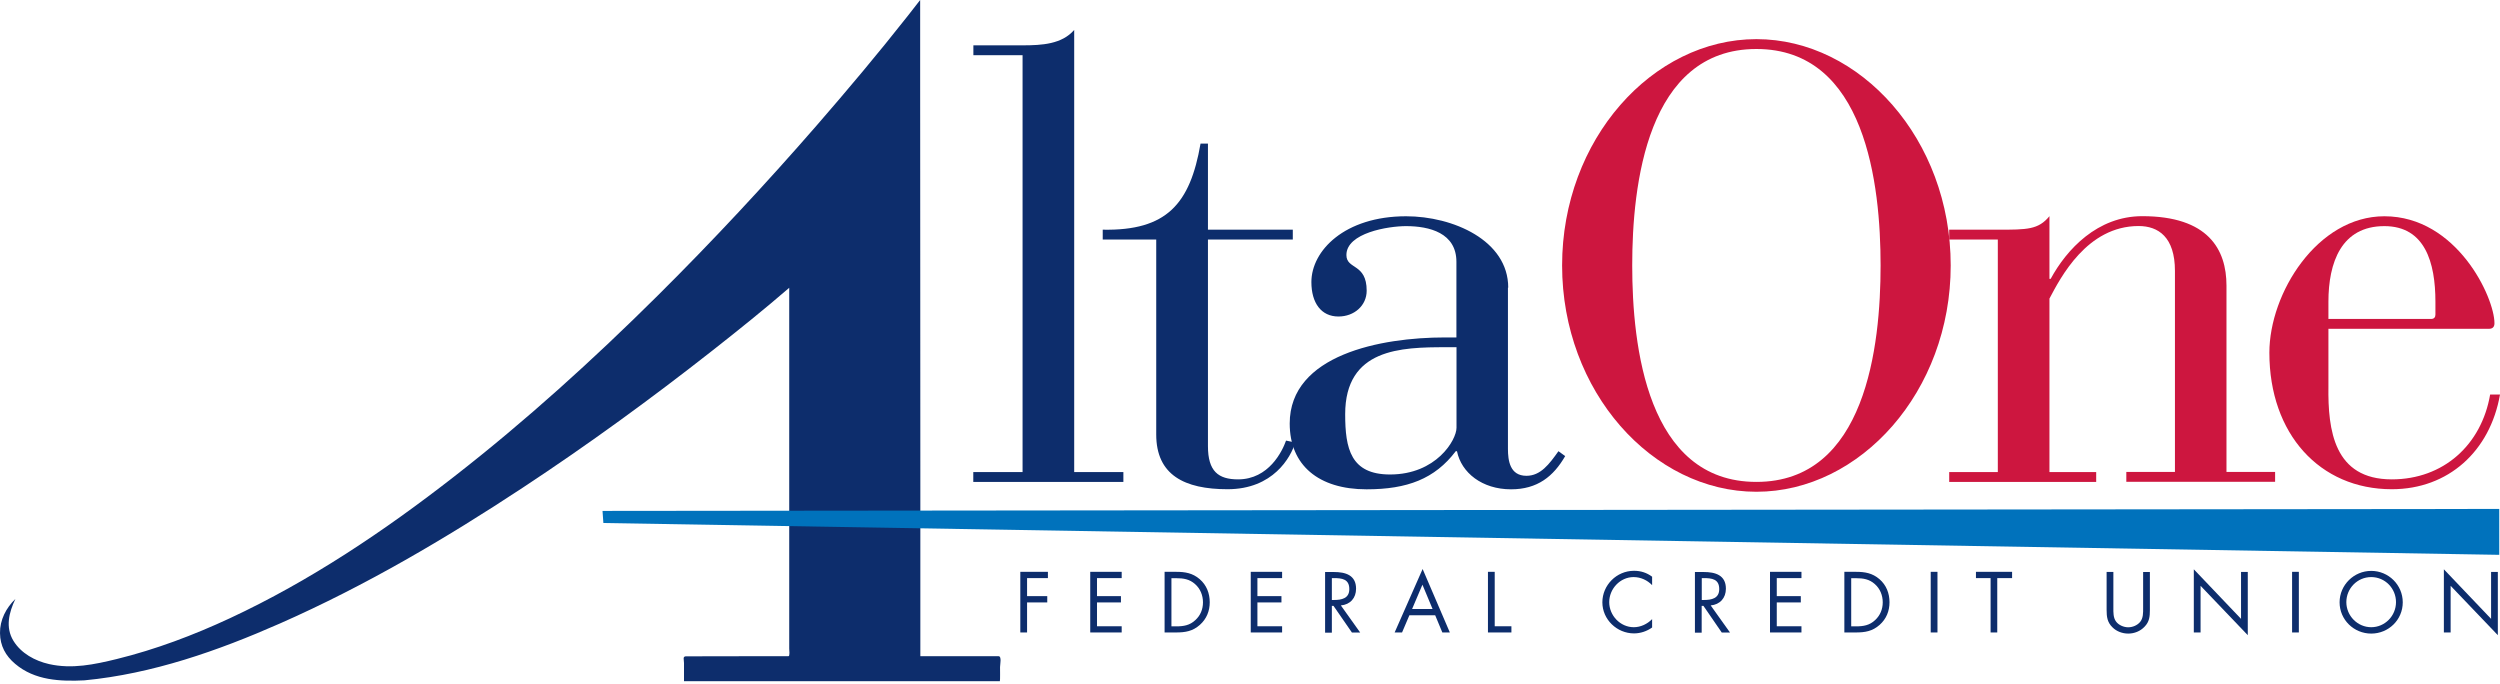 <svg width="267" height="73" viewBox="0 0 267 73" fill="none" xmlns="http://www.w3.org/2000/svg">
<path d="M109.2 50.414H103.947V51.467H119.977V50.414H114.724V3.198C113.411 4.712 111.305 4.842 109.21 4.842H103.957V5.894H109.21V50.425L109.2 50.414Z" fill="#0D2D6C"/>
<path d="M123.485 46.405C123.485 50.735 126.503 52.249 131.104 52.249C135.966 52.249 137.871 48.831 138.332 47.257L137.35 47.056C136.959 48.169 135.515 51.197 132.227 51.197C130.122 51.197 129.009 50.344 129.009 47.648V25.583H138.071V24.531H129.009V15.338H128.217C127.104 21.774 124.608 24.661 117.771 24.531V25.583H123.485V46.405Z" fill="#0D2D6C"/>
<path fill-rule="evenodd" clip-rule="evenodd" d="M161.078 30.716C161.078 25.663 155.164 23.097 150.171 23.097C143.605 23.097 140.056 26.776 140.056 30.125C140.056 32.36 141.109 33.803 142.944 33.803C144.648 33.803 145.961 32.621 145.961 31.047C145.961 28.089 143.796 28.811 143.796 27.237C143.796 24.872 148.267 24.15 150.161 24.15C152.658 24.15 155.545 24.872 155.545 27.959V36.039H154.292C147.525 36.039 137.741 37.874 137.741 45.232C137.741 49.693 140.828 52.259 145.951 52.259C150.282 52.259 153.239 51.146 155.474 48.189H155.605C156.066 50.485 158.291 52.259 161.379 52.259C164.206 52.259 165.91 50.876 167.163 48.71L166.442 48.189C165.459 49.572 164.537 50.816 163.023 50.816C161.249 50.816 161.048 49.172 161.048 47.928V30.726L161.078 30.716ZM155.555 37.082V45.683C155.555 46.996 153.389 50.675 148.457 50.675C144.257 50.675 143.665 47.918 143.665 44.239C143.665 37.212 149.64 37.082 154.432 37.082H155.545H155.555Z" fill="#0D2D6C"/>
<path fill-rule="evenodd" clip-rule="evenodd" d="M166.833 28.35C166.833 41.813 176.486 52.52 187.584 52.52C198.681 52.52 208.335 41.813 208.335 28.35C208.335 14.887 198.681 4.18 187.584 4.18C176.486 4.18 166.833 14.887 166.833 28.35ZM174.321 28.35C174.321 19.749 175.895 5.233 187.584 5.233C199.273 5.233 200.847 19.749 200.847 28.35C200.847 36.951 199.273 51.467 187.584 51.467C175.895 51.467 174.321 36.951 174.321 28.35Z" fill="#CD163F"/>
<path d="M213.367 50.415H208.175V51.467H223.873V50.415H218.881V31.889C220.064 29.653 222.891 24.14 228.405 24.14C230.51 24.14 232.284 25.323 232.284 28.931V50.404H227.091V51.457H242.981V50.404H237.788V30.505C237.788 26.626 235.823 23.087 228.796 23.087C224.004 23.087 220.716 26.636 219.011 29.784H218.881V23.087C217.698 24.531 216.515 24.531 213.367 24.531H208.175V25.583H213.367V50.404V50.415Z" fill="#CD163F"/>
<path fill-rule="evenodd" clip-rule="evenodd" d="M248.675 35.117H265.817C266.208 35.117 266.409 34.916 266.409 34.525C266.409 31.768 262.399 23.097 254.649 23.097C247.492 23.097 242.369 31.307 242.369 37.673C242.369 46.344 247.752 52.249 255.441 52.249C261.486 52.249 265.947 48.179 267 42.134H265.947C265.025 47.517 260.955 51.197 255.441 51.197C249.266 51.197 248.615 45.944 248.675 41.282V35.107V35.117ZM260.103 33.603C260.103 33.864 259.973 34.064 259.642 34.064H248.675V32.23C248.675 28.029 250.058 24.15 254.649 24.15C258.98 24.15 260.103 28.019 260.103 32.23V33.613V33.603Z" fill="#CD163F"/>
<path d="M9.063 72.659C6.446 72.79 3.71 72.68 1.614 70.895C0.592 70.033 0.02 68.98 0 67.617C-0.02 66.214 0.652 64.92 1.645 63.968C0.963 65.391 0.552 66.996 1.434 68.439C2.256 69.782 3.74 70.584 5.243 70.925C7.689 71.477 10.095 70.965 12.471 70.384C16.631 69.361 20.662 67.838 24.541 66.033C33.132 62.033 41.072 56.69 48.53 50.876C56.179 44.921 63.377 38.385 70.254 31.558C76.129 25.724 81.782 19.648 87.216 13.403C90.534 9.584 93.792 5.704 96.92 1.734C97.371 1.153 97.822 0.581 98.273 0C98.273 2.957 98.273 5.905 98.273 8.862C98.273 15.669 98.273 22.465 98.283 29.272C98.283 36.841 98.283 44.41 98.293 51.978C98.293 57.221 98.293 62.464 98.293 67.717C98.293 67.838 98.293 70.083 98.293 70.083H106.644C107.005 70.083 106.804 70.965 106.804 71.246C106.804 71.366 106.824 72.75 106.784 72.75H73.051C73.051 72.75 73.051 70.955 73.051 70.815C73.051 70.404 72.87 70.093 73.302 70.093C73.853 70.093 74.404 70.093 74.956 70.093C76.78 70.093 78.615 70.083 80.439 70.083C81.692 70.083 82.955 70.083 84.208 70.083C84.379 70.083 84.289 69.412 84.289 69.271V30.736C81.622 33.042 78.875 35.247 76.108 37.422C69.552 42.575 62.806 47.487 55.838 52.079C47.568 57.532 38.977 62.585 29.904 66.585C23.288 69.502 16.271 71.968 9.033 72.659" fill="#0D2D6C"/>
<path d="M64.44 55.858L64.349 54.565L266.92 54.354V59.256L64.44 55.858Z" fill="#0072BC"/>
<path d="M109.691 61.742V63.667H111.847V64.339H109.691V67.547H108.97V61.071H111.917V61.742H109.691Z" fill="#0D2D6C"/>
<path d="M116.438 61.071H119.796V61.742H117.16V63.667H119.716V64.339H117.16V66.885H119.796V67.547H116.438V61.071Z" fill="#0D2D6C"/>
<path d="M125.109 66.885V61.752H125.631C126.393 61.752 127.044 61.853 127.636 62.384C128.197 62.875 128.478 63.587 128.478 64.329C128.478 65.071 128.207 65.732 127.666 66.224C127.074 66.785 126.413 66.895 125.621 66.895H125.099L125.109 66.885ZM124.388 67.547H125.591C126.603 67.547 127.375 67.416 128.147 66.735C128.859 66.103 129.2 65.261 129.2 64.319C129.2 63.377 128.869 62.494 128.127 61.853C127.365 61.201 126.573 61.071 125.601 61.071H124.378V67.547H124.388Z" fill="#0D2D6C"/>
<path d="M133.58 61.071H136.929V61.742H134.292V63.667H136.859V64.339H134.292V66.885H136.929V67.547H133.58V61.071Z" fill="#0D2D6C"/>
<path d="M142.242 61.742H142.452C143.324 61.742 144.106 61.843 144.106 62.915C144.106 63.918 143.284 64.078 142.462 64.078H142.242V61.742ZM142.242 64.71H142.422L144.387 67.557H145.269L143.204 64.66C144.207 64.569 144.828 63.868 144.828 62.875C144.828 61.412 143.685 61.091 142.452 61.091H141.52V67.567H142.242V64.72V64.71Z" fill="#0D2D6C"/>
<path d="M152.998 65.04H150.813L151.916 62.444L152.998 65.04ZM153.279 65.712L154.041 67.547H154.843L151.936 60.77L148.948 67.547H149.74L150.522 65.712H153.289H153.279Z" fill="#0D2D6C"/>
<path d="M159.635 66.885H161.419V67.547H158.913V61.071H159.635V66.885Z" fill="#0D2D6C"/>
<path d="M176.446 62.494C175.935 61.963 175.223 61.632 174.471 61.632C173.028 61.632 171.865 62.885 171.865 64.309C171.865 65.732 173.038 66.986 174.491 66.986C175.223 66.986 175.935 66.645 176.446 66.123V67.016C175.885 67.417 175.203 67.647 174.512 67.647C172.687 67.647 171.133 66.163 171.133 64.329C171.133 62.494 172.647 60.961 174.512 60.961C175.233 60.961 175.865 61.161 176.446 61.592V62.484V62.494Z" fill="#0D2D6C"/>
<path d="M181.749 61.742H181.96C182.832 61.742 183.614 61.843 183.614 62.915C183.614 63.918 182.792 64.078 181.97 64.078H181.749V61.742ZM181.749 64.71H181.93L183.885 67.557H184.767L182.702 64.66C183.694 64.569 184.326 63.868 184.326 62.875C184.326 61.412 183.183 61.091 181.95 61.091H181.018V67.567H181.739V64.72L181.749 64.71Z" fill="#0D2D6C"/>
<path d="M189.037 61.071H192.396V61.742H189.759V63.667H192.326V64.339H189.759V66.885H192.396V67.547H189.037V61.071Z" fill="#0D2D6C"/>
<path d="M197.709 66.885V61.752H198.23C198.992 61.752 199.644 61.853 200.235 62.384C200.796 62.875 201.077 63.587 201.077 64.329C201.077 65.071 200.796 65.732 200.265 66.224C199.674 66.785 199.012 66.895 198.22 66.895H197.699L197.709 66.885ZM196.987 67.547H198.19C199.203 67.547 199.974 67.416 200.746 66.735C201.458 66.103 201.799 65.261 201.799 64.319C201.799 63.377 201.468 62.494 200.726 61.853C199.964 61.201 199.172 61.071 198.2 61.071H196.977V67.547H196.987Z" fill="#0D2D6C"/>
<path d="M206.922 61.071H206.2V67.547H206.922V61.071Z" fill="#0D2D6C"/>
<path d="M213.307 67.547H212.596V61.742H211.032V61.071H214.891V61.742H213.307V67.547Z" fill="#0D2D6C"/>
<path d="M225.708 64.93C225.708 65.412 225.688 65.963 225.989 66.374C226.269 66.765 226.821 66.995 227.292 66.995C227.763 66.995 228.264 66.785 228.565 66.424C228.906 66.013 228.886 65.442 228.886 64.94V61.091H229.608V65.141C229.608 65.843 229.557 66.404 229.036 66.935C228.585 67.416 227.943 67.667 227.292 67.667C226.68 67.667 226.049 67.436 225.618 67.005C225.056 66.464 224.986 65.873 224.986 65.131V61.081H225.708V64.93Z" fill="#0D2D6C"/>
<path d="M234.299 60.8L239.342 66.093V61.081H240.063V67.838L235.021 62.564V67.547H234.299V60.8Z" fill="#0D2D6C"/>
<path d="M245.517 61.071H244.795V67.547H245.517V61.071Z" fill="#0D2D6C"/>
<path d="M253.246 61.632C254.73 61.632 255.893 62.845 255.893 64.309C255.893 65.772 254.71 66.986 253.246 66.986C251.782 66.986 250.589 65.763 250.589 64.309C250.589 62.855 251.752 61.632 253.246 61.632ZM253.246 60.971C251.401 60.971 249.868 62.474 249.868 64.329C249.868 66.184 251.391 67.667 253.246 67.667C255.101 67.667 256.614 66.194 256.614 64.329C256.614 62.464 255.091 60.971 253.246 60.971Z" fill="#0D2D6C"/>
<path d="M261.005 60.8L266.048 66.093V61.081H266.769V67.838L261.727 62.564V67.547H261.005V60.8Z" fill="#0D2D6C"/>
</svg>
